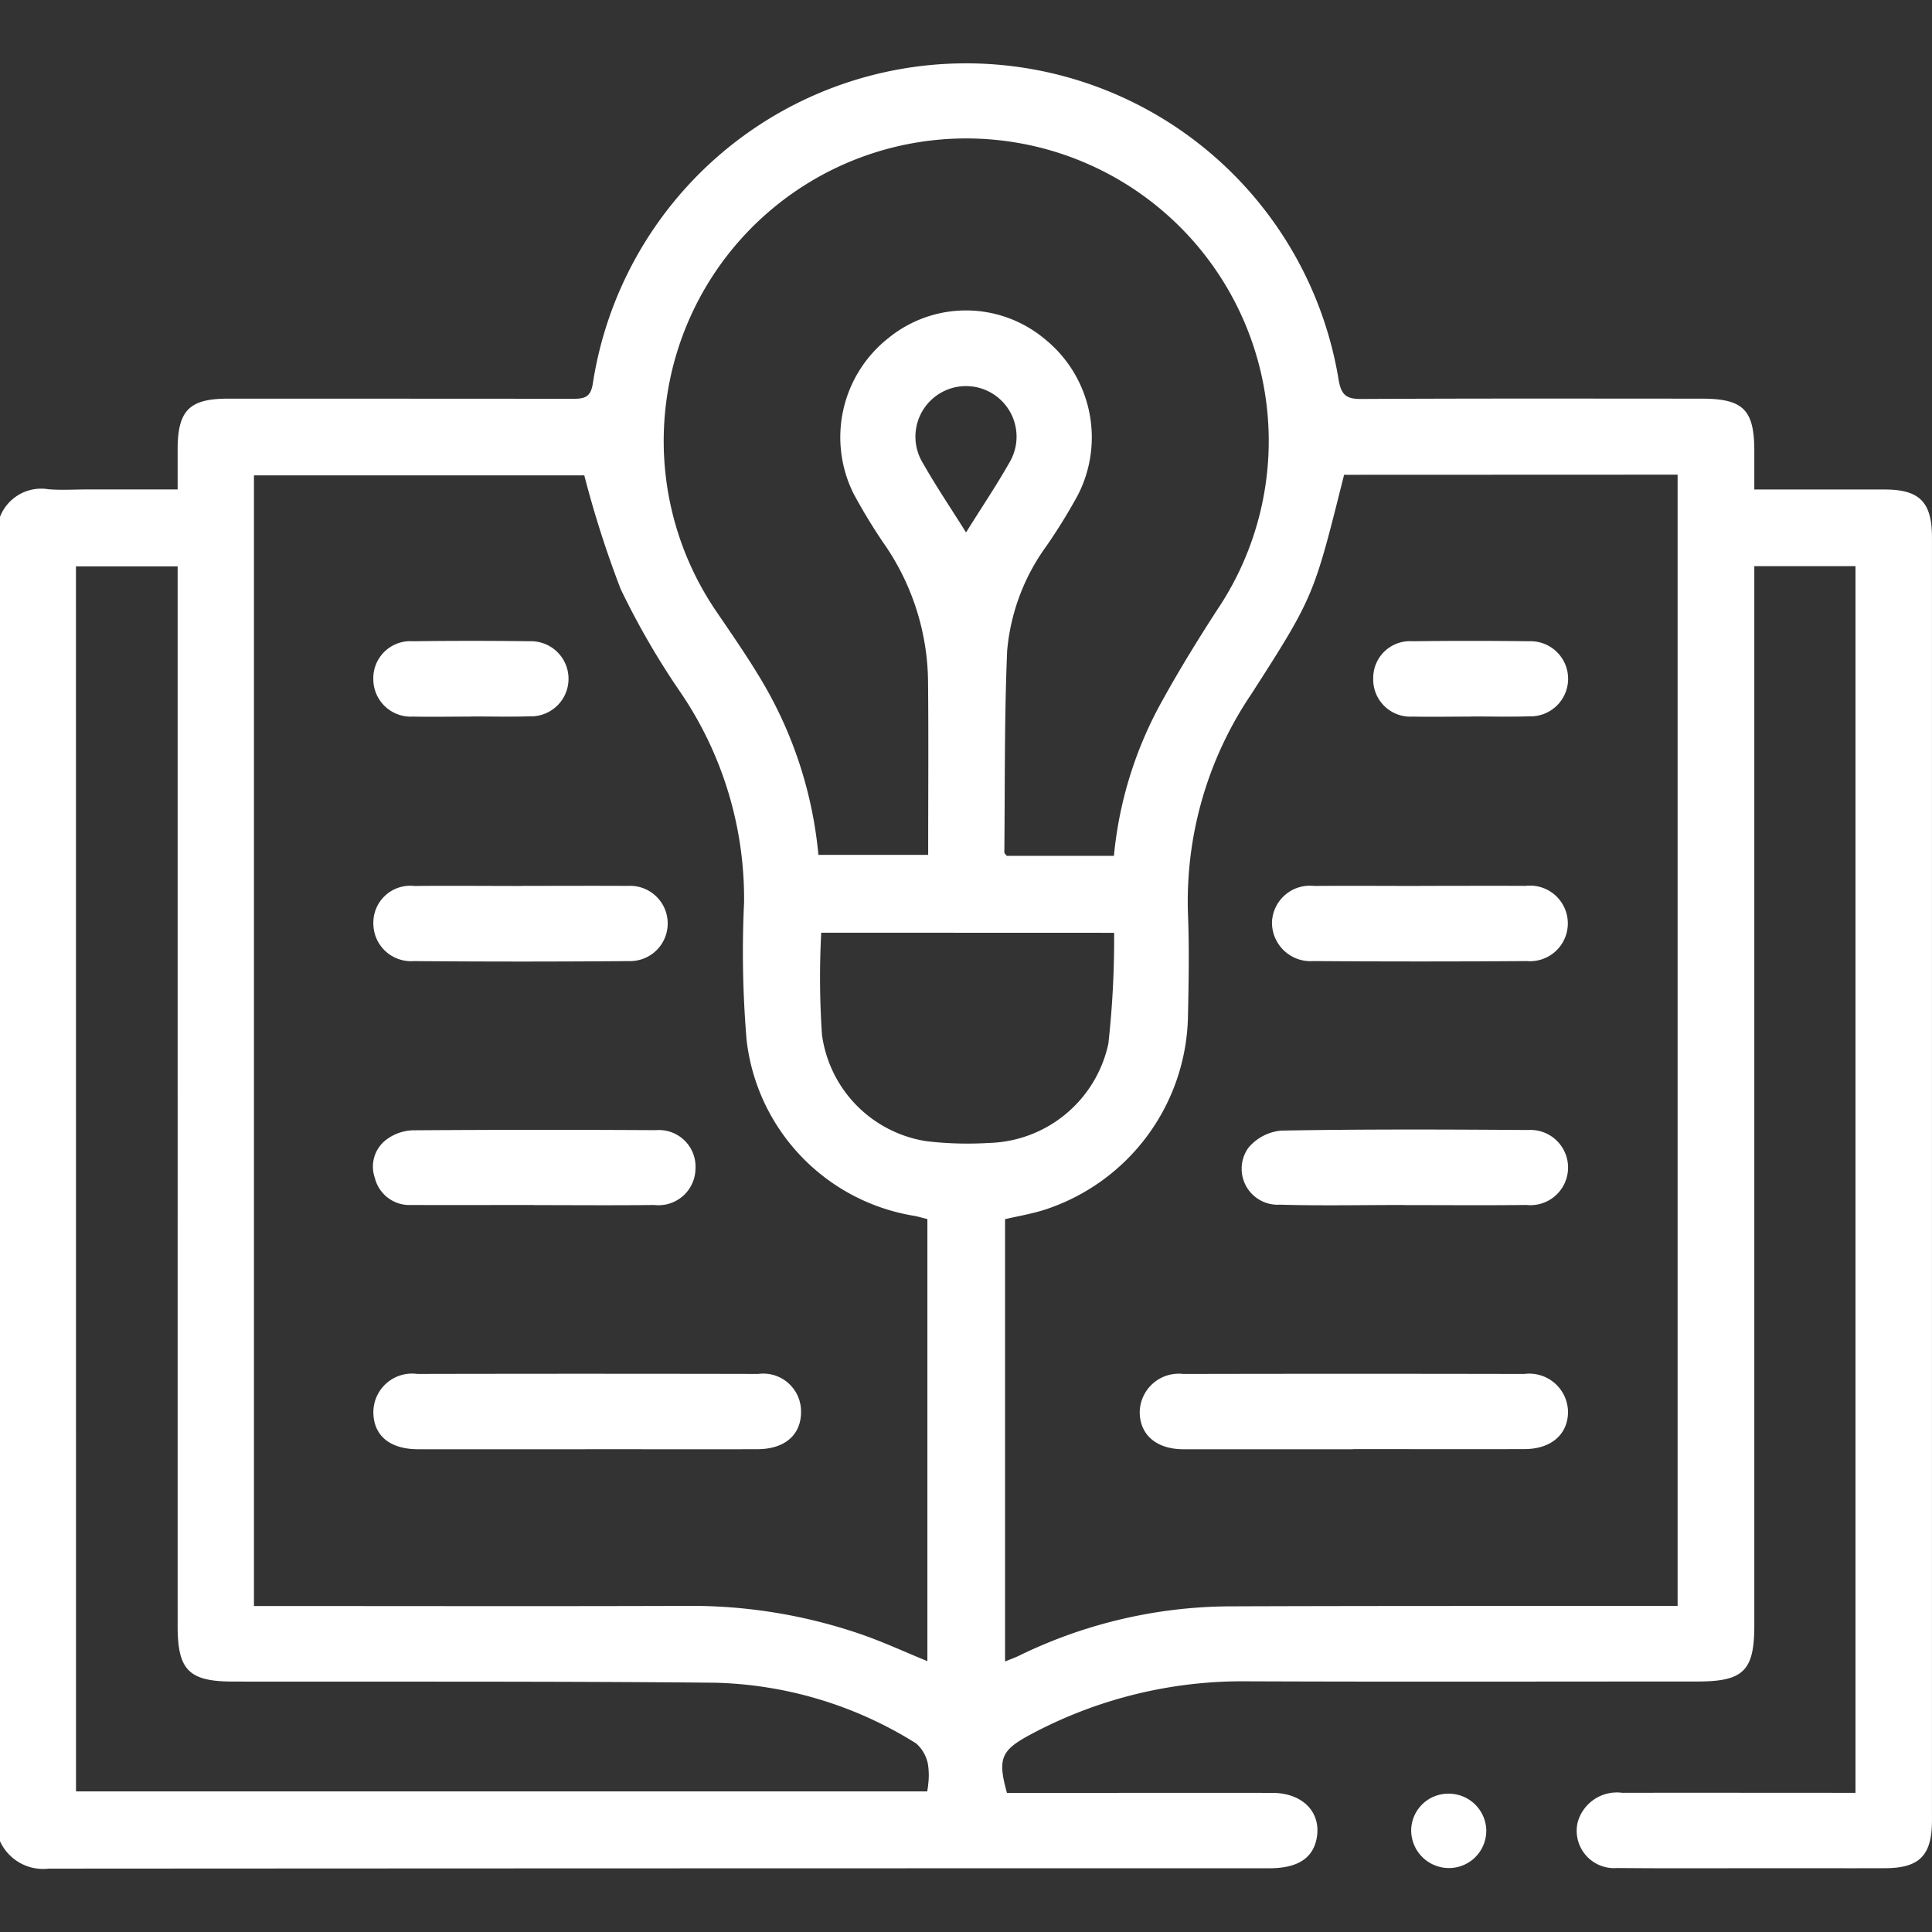<svg xmlns="http://www.w3.org/2000/svg" xmlns:xlink="http://www.w3.org/1999/xlink" width="76" height="76" viewBox="0 0 76 76">
  <rect x="0" y="0" width="76" height="76" fill="#333333" stroke="none"/>
  <defs>
    <clipPath id="clip-path">
      <rect id="Rectangle_11995" data-name="Rectangle 11995" width="76" height="71.019" fill="#fff"/>
    </clipPath>
  </defs>
  <g id="Group_28024" data-name="Group 28024" transform="translate(-387 -1301)">
    <rect id="Rectangle_11993" data-name="Rectangle 11993" width="76" height="76" transform="translate(387 1301)" fill="#fff" opacity="0"/>
    <g id="Group_28023" data-name="Group 28023" transform="translate(387 1303.49)">
      <g id="Group_28022" data-name="Group 28022" transform="translate(0 0)" clip-path="url(#clip-path)">
        <path id="Path_106" data-name="Path 106" d="M0,69.94v-52.1a1.741,1.741,0,0,1,1.907-1.084c.516.042,1.038.007,1.558.007H6.988V15.192c0-1.536.461-2,1.978-2q6.789,0,13.58.005c.455,0,.693-.063.776-.609a14.853,14.853,0,0,1,29.33-.175c.1.639.305.8.922.792,4.453-.025,8.9-.014,13.356-.013,1.642,0,2.079.432,2.08,2.052,0,.485,0,.972,0,1.522,1.776,0,3.453,0,5.13,0,1.376,0,1.859.5,1.859,1.889q0,7.606,0,15.212,0,17.624,0,35.247C76,70.5,75.508,71,74.139,71c-1.435.005-2.869,0-4.3,0-2.077,0-4.155.013-6.232-.007A1.47,1.47,0,0,1,62.06,69.2a1.6,1.6,0,0,1,1.757-1.165c2.795-.006,5.589,0,8.385,0h.788V19.782h-3.98V61.446c0,1.792-.425,2.21-2.244,2.21-5.887,0-11.773.016-17.661-.007a17.648,17.648,0,0,0-8.612,2.117c-1.121.606-1.252.939-.882,2.272H41.9c2.721,0,5.441-.006,8.162,0,1.193.005,1.922.773,1.733,1.782-.148.794-.755,1.183-1.869,1.183q-24.006,0-48.01.014A1.866,1.866,0,0,1,0,69.94m9.99-9.253h.921c5.343,0,10.685.013,16.028-.005a20.559,20.559,0,0,1,6.989,1.135c.854.3,1.68.681,2.553,1.039V45.465c-.2-.048-.365-.1-.535-.129a7.921,7.921,0,0,1-6.576-6.909,41.168,41.168,0,0,1-.1-5.408,14.42,14.42,0,0,0-2.481-8.244,30.6,30.6,0,0,1-2.374-4.094,40.94,40.94,0,0,1-1.43-4.47H9.99Zm42.883-44.5c-1.192,4.749-1.167,4.765-3.655,8.636a14.537,14.537,0,0,0-2.487,8.613c.054,1.358.029,2.721,0,4.081A8.165,8.165,0,0,1,41.088,45.1c-.511.162-1.045.251-1.552.369v17.4c.221-.091.381-.147.534-.22A19.113,19.113,0,0,1,48.3,60.7c5.59-.021,11.181-.014,16.771-.018h.922v-44.5ZM43.819,31.176a15.509,15.509,0,0,1,1.933-6.158c.656-1.188,1.372-2.346,2.108-3.487a11.9,11.9,0,1,0-19.717-.021c.639.94,1.29,1.875,1.866,2.853a16.354,16.354,0,0,1,2.185,6.775h4.318c0-2.312.017-4.563-.005-6.812a9.663,9.663,0,0,0-1.648-5.305,21.942,21.942,0,0,1-1.277-2.083,4.97,4.97,0,0,1,1.383-6.143,4.829,4.829,0,0,1,6.1.024,4.973,4.973,0,0,1,1.343,6.152,22.382,22.382,0,0,1-1.243,2.018,8.214,8.214,0,0,0-1.546,4.118c-.112,2.641-.084,5.287-.111,7.931,0,.039.051.078.093.139ZM2.99,67.979H36.476c.017-.128.035-.2.036-.272a2.791,2.791,0,0,0-.012-.813,1.451,1.451,0,0,0-.459-.8,15.569,15.569,0,0,0-7.928-2.39c-6.308-.06-12.616-.036-18.925-.045-1.756,0-2.2-.442-2.2-2.184V19.789h-4ZM32.305,34.2a33.431,33.431,0,0,0,.029,4.009,4.9,4.9,0,0,0,4.12,4.194,13.86,13.86,0,0,0,2.44.068A4.943,4.943,0,0,0,43.6,38.566a37.116,37.116,0,0,0,.227-4.362ZM38,18.458c.622-1,1.2-1.853,1.708-2.752a1.989,1.989,0,1,0-3.4.027c.506.894,1.083,1.747,1.695,2.724" transform="translate(0 0)" fill="#fff"/>
        <path id="Path_107" data-name="Path 107" d="M55.692,66.157a1.467,1.467,0,0,1-1.483,1.435,1.485,1.485,0,0,1-1.47-1.524,1.458,1.458,0,0,1,1.517-1.4,1.474,1.474,0,0,1,1.437,1.485" transform="translate(2.774 3.402)" fill="#fff"/>
        <path id="Path_108" data-name="Path 108" d="M22.318,51.944q-3.3,0-6.6,0c-1.115,0-1.755-.535-1.765-1.449a1.522,1.522,0,0,1,1.726-1.514q6.706-.014,13.413,0a1.487,1.487,0,0,1,1.685,1.472c.011.921-.634,1.487-1.72,1.489-2.248.006-4.5,0-6.744,0" transform="translate(0.734 2.576)" fill="#fff"/>
        <path id="Path_109" data-name="Path 109" d="M20.261,42.815c-1.6,0-3.209.008-4.814,0a1.4,1.4,0,0,1-1.434-1.064,1.331,1.331,0,0,1,.539-1.568,1.839,1.839,0,0,1,.962-.306q4.776-.033,9.552-.005a1.44,1.44,0,0,1,1.56,1.508A1.456,1.456,0,0,1,25,42.815c-1.579.02-3.159.005-4.739.005v-.005" transform="translate(0.733 2.096)" fill="#fff"/>
        <path id="Path_110" data-name="Path 110" d="M19.8,30.742c1.385,0,2.77-.008,4.155,0A1.481,1.481,0,1,1,24,33.7q-4.228.036-8.458,0a1.482,1.482,0,0,1-1.589-1.5,1.451,1.451,0,0,1,1.612-1.455c1.409-.014,2.82,0,4.229,0" transform="translate(0.734 1.617)" fill="#fff"/>
        <path id="Path_111" data-name="Path 111" d="M17.8,24.564c-.764,0-1.529.015-2.294,0a1.473,1.473,0,0,1-1.554-1.444A1.458,1.458,0,0,1,15.512,21.6q2.293-.03,4.586,0a1.478,1.478,0,1,1,0,2.954c-.764.023-1.529.005-2.294.005" transform="translate(0.734 1.135)" fill="#fff"/>
        <path id="Path_112" data-name="Path 112" d="M50.986,51.944c-2.223,0-4.447,0-6.67,0-1.047,0-1.7-.548-1.722-1.425a1.535,1.535,0,0,1,1.712-1.537q6.707-.014,13.414,0A1.525,1.525,0,0,1,59.442,50.5c-.019.874-.676,1.436-1.712,1.438-2.247.006-4.5,0-6.744,0" transform="translate(2.24 2.576)" fill="#fff"/>
        <path id="Path_113" data-name="Path 113" d="M52.793,42.815c-1.629,0-3.26.035-4.888-.012a1.416,1.416,0,0,1-1.238-2.236,1.907,1.907,0,0,1,1.295-.678c3.234-.058,6.468-.046,9.7-.023a1.48,1.48,0,1,1-.057,2.948c-1.6.02-3.209.005-4.815.005v-.005" transform="translate(2.44 2.096)" fill="#fff"/>
        <path id="Path_114" data-name="Path 114" d="M53.357,30.741c1.385,0,2.77-.007,4.156,0a1.487,1.487,0,1,1,.044,2.958q-4.192.03-8.385,0a1.517,1.517,0,0,1-1.635-1.543A1.493,1.493,0,0,1,49.2,30.744c1.385-.011,2.77,0,4.156,0" transform="translate(2.5 1.617)" fill="#fff"/>
        <path id="Path_115" data-name="Path 115" d="M55.165,24.564c-.764,0-1.529.015-2.293,0a1.462,1.462,0,0,1-1.553-1.515A1.446,1.446,0,0,1,52.867,21.6q2.293-.028,4.586,0a1.478,1.478,0,1,1,0,2.954c-.763.023-1.528.005-2.293.005" transform="translate(2.7 1.135)" fill="#fff"/>
      </g>
    </g>
  </g>
</svg>
